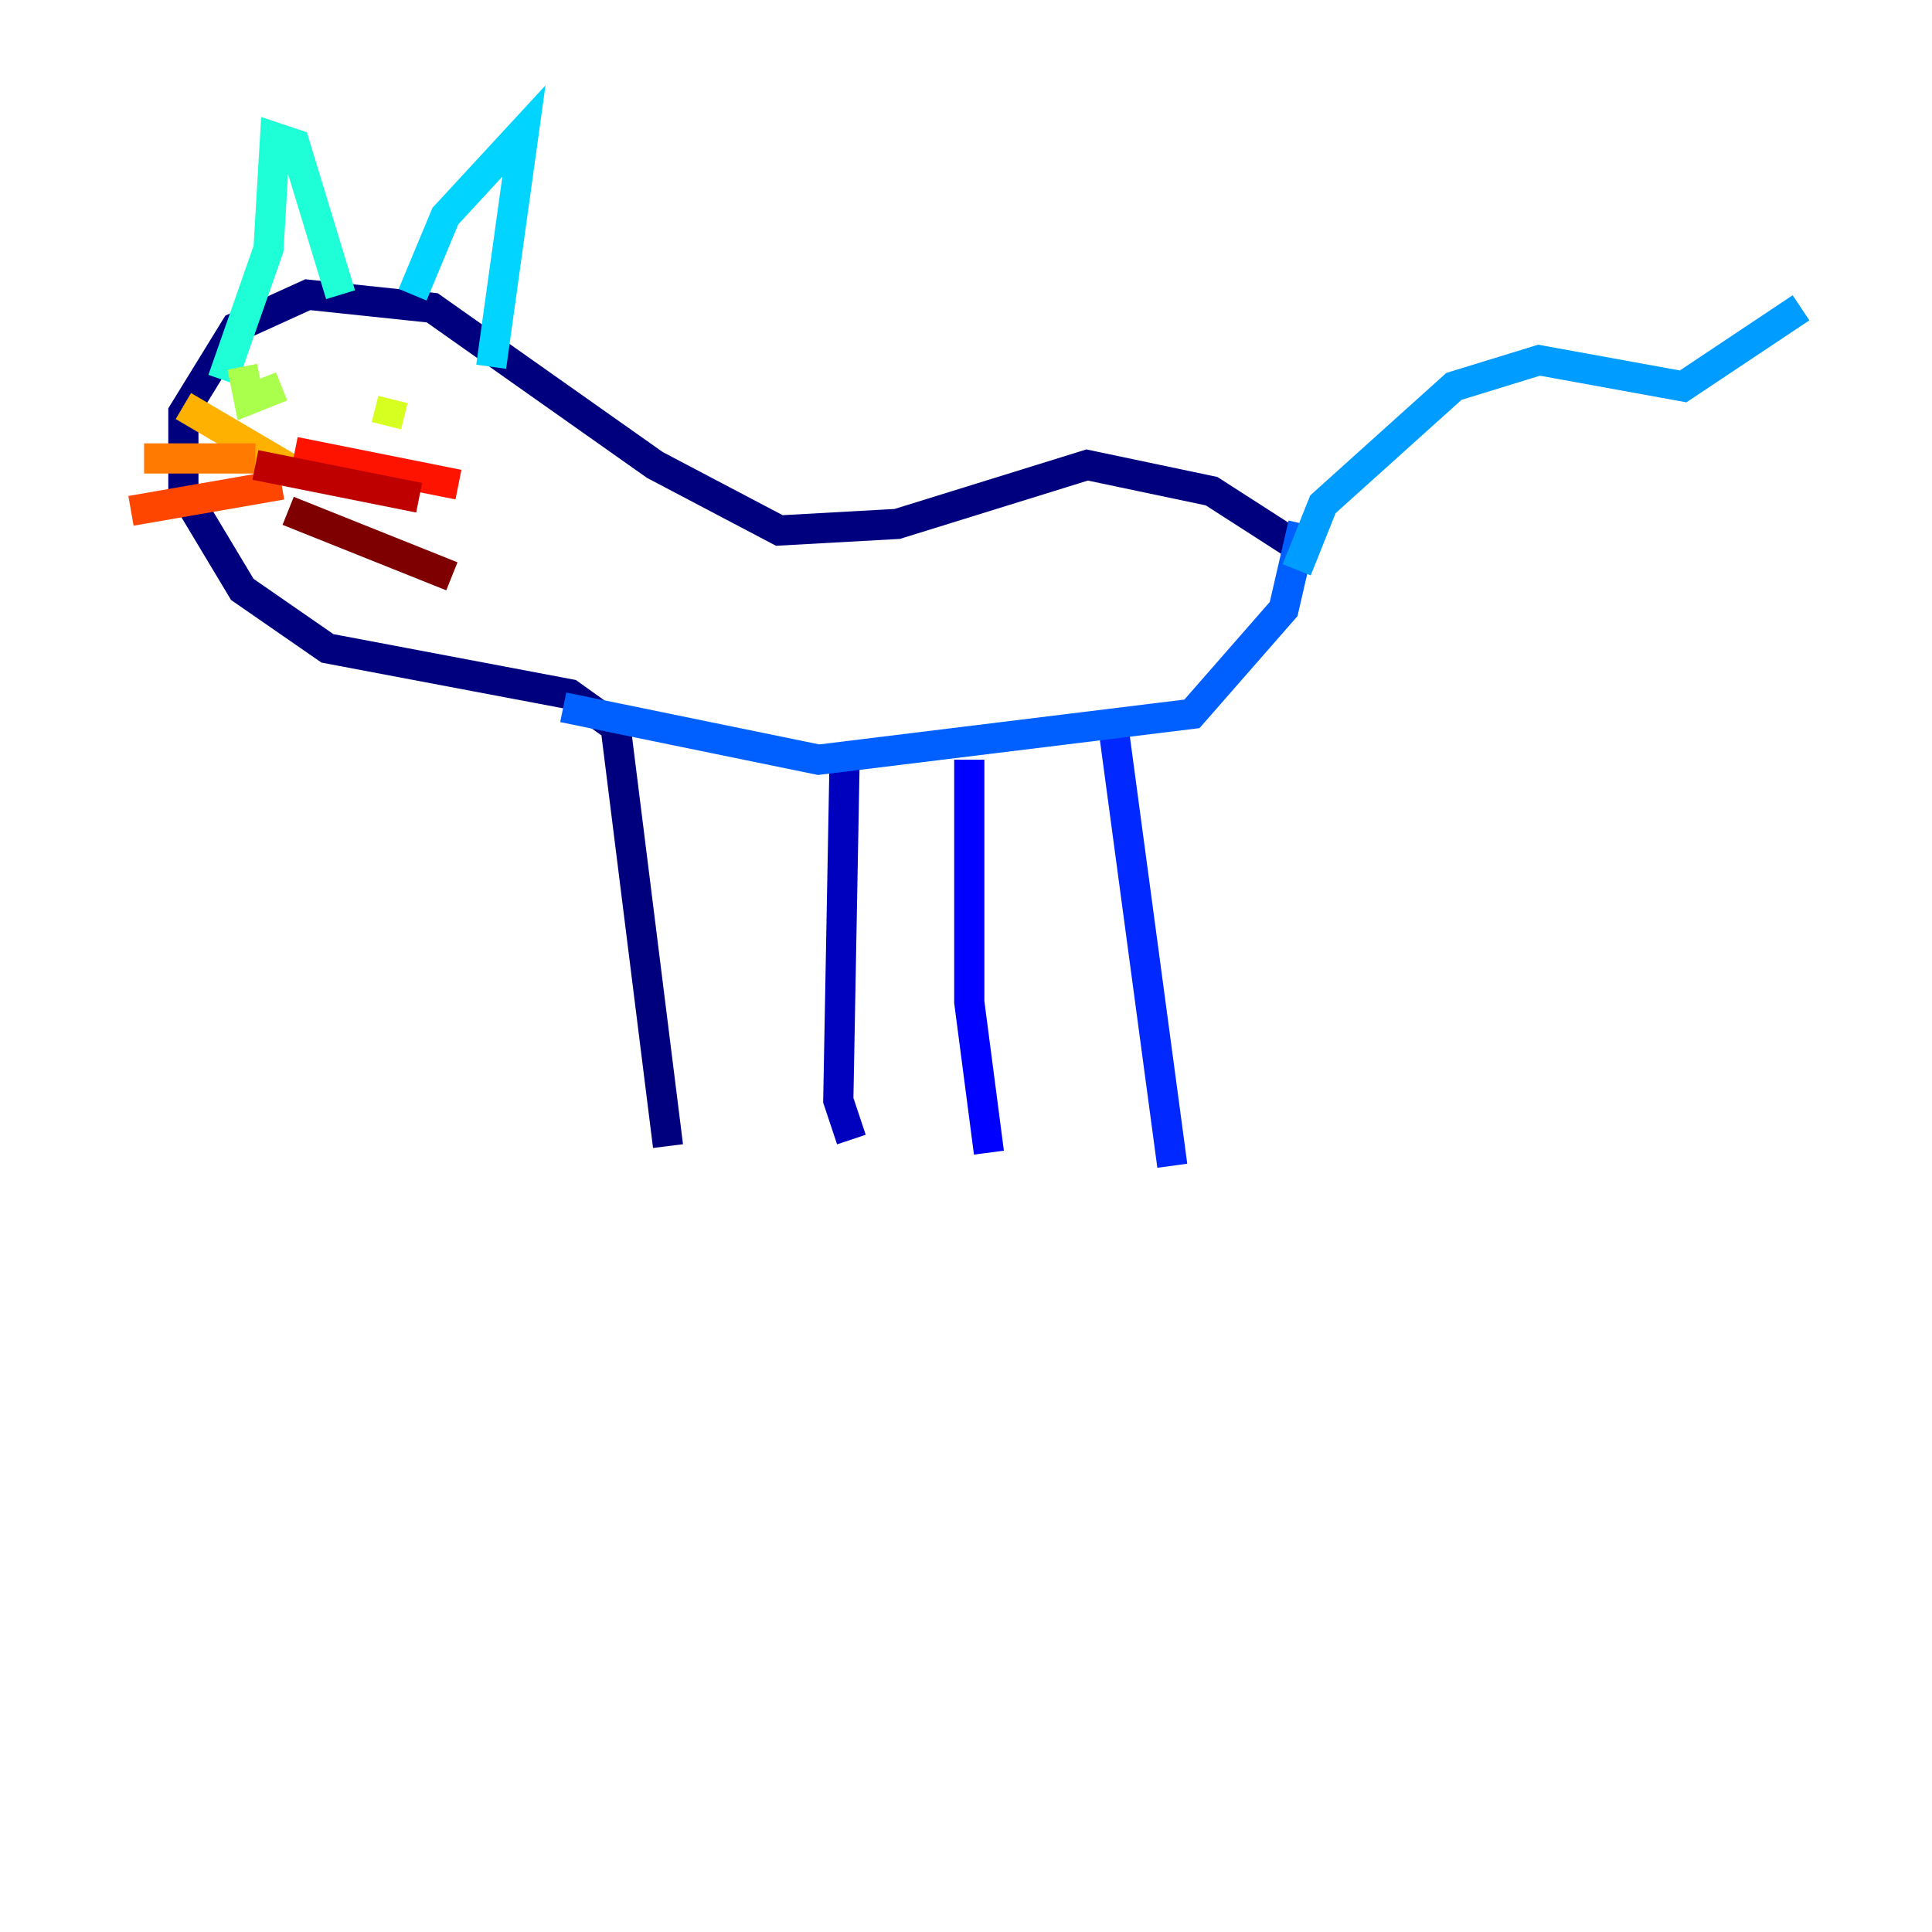 <?xml version="1.0" encoding="utf-8" ?>
<svg baseProfile="tiny" height="128" version="1.2" viewBox="0,0,128,128" width="128" xmlns="http://www.w3.org/2000/svg" xmlns:ev="http://www.w3.org/2001/xml-events" xmlns:xlink="http://www.w3.org/1999/xlink"><defs /><polyline fill="none" points="86.346,36.447 80.271,32.542 72.027,30.807 59.444,34.712 51.634,35.146 43.39,30.807 28.637,20.393 20.393,19.525 15.62,21.695 12.149,27.336 12.149,32.542 16.054,39.051 21.695,42.956 37.749,45.993 40.786,48.163 44.258,75.932" stroke="#00007f" stroke-width="2" /><polyline fill="none" points="55.973,49.464 55.539,72.895 56.407,75.498" stroke="#0000bf" stroke-width="2" /><polyline fill="none" points="64.217,50.332 64.217,66.386 65.519,76.366" stroke="#0000fe" stroke-width="2" /><polyline fill="none" points="73.763,48.163 77.668,77.234" stroke="#0028ff" stroke-width="2" /><polyline fill="none" points="86.346,34.712 85.044,40.352 78.969,47.295 54.237,50.332 37.315,46.861" stroke="#0060ff" stroke-width="2" /><polyline fill="none" points="85.912,37.749 87.647,33.41 96.325,25.6 101.966,23.864 111.512,25.6 119.322,20.393" stroke="#009cff" stroke-width="2" /><polyline fill="none" points="27.336,19.525 29.505,14.319 34.712,8.678 32.542,24.298" stroke="#00d4ff" stroke-width="2" /><polyline fill="none" points="22.563,19.525 19.525,9.546 18.224,9.112 17.79,16.488 14.752,25.166" stroke="#1fffd7" stroke-width="2" /><polyline fill="none" points="20.393,26.902 20.393,26.902" stroke="#4cffaa" stroke-width="2" /><polyline fill="none" points="25.6,29.071 25.6,29.071" stroke="#7cff79" stroke-width="2" /><polyline fill="none" points="16.054,24.298 16.488,26.468 18.658,25.6" stroke="#aaff4c" stroke-width="2" /><polyline fill="none" points="26.034,26.468 25.6,28.203" stroke="#d7ff1f" stroke-width="2" /><polyline fill="none" points="19.091,30.807 19.091,31.241" stroke="#ffe500" stroke-width="2" /><polyline fill="none" points="19.525,31.241 12.149,26.902" stroke="#ffb100" stroke-width="2" /><polyline fill="none" points="16.922,30.373 9.546,30.373" stroke="#ff7a00" stroke-width="2" /><polyline fill="none" points="18.658,32.108 8.678,33.844" stroke="#ff4600" stroke-width="2" /><polyline fill="none" points="19.525,29.939 30.373,32.108" stroke="#fe1200" stroke-width="2" /><polyline fill="none" points="16.922,30.807 27.77,32.976" stroke="#bf0000" stroke-width="2" /><polyline fill="none" points="19.091,33.844 29.939,38.183" stroke="#7f0000" stroke-width="2" /></svg>